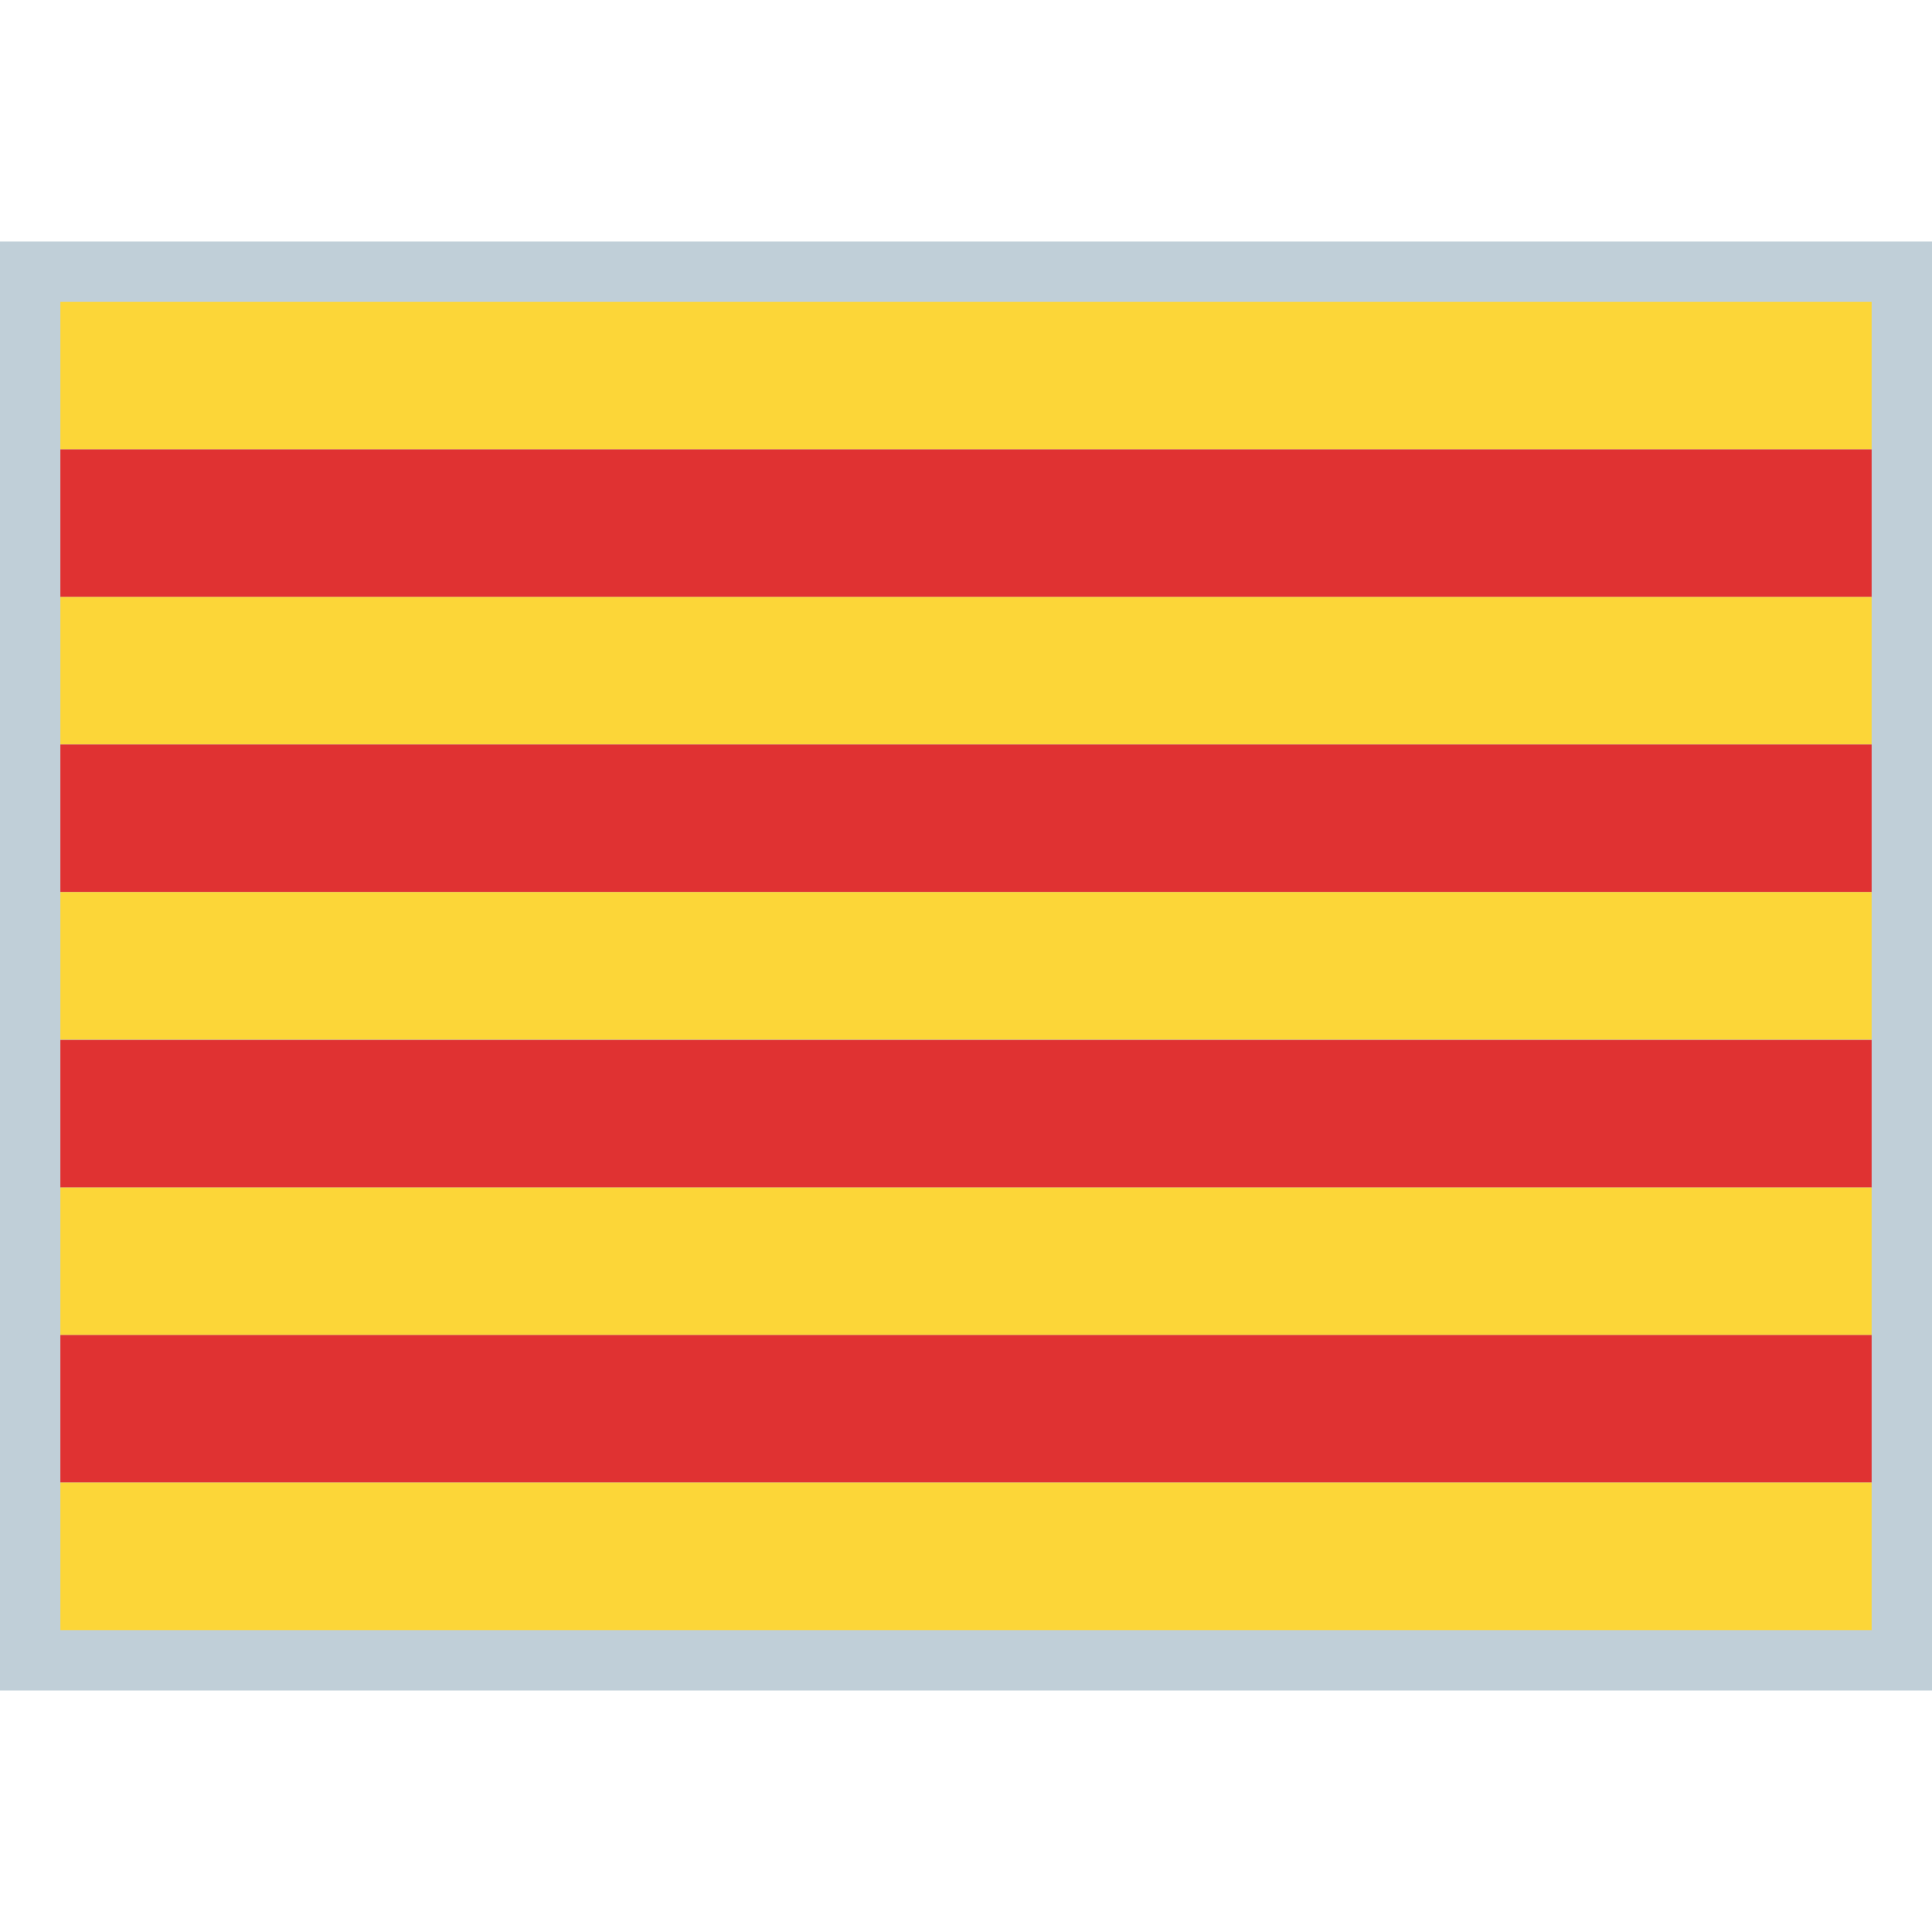 <?xml version="1.0" encoding="utf-8"?>
<!-- Generator: Adobe Illustrator 19.2.1, SVG Export Plug-In . SVG Version: 6.00 Build 0)  -->
<svg version="1.1" id="Layer_1" xmlns="http://www.w3.org/2000/svg" xmlns:xlink="http://www.w3.org/1999/xlink" width="512" height="512" x="0px" y="0px"
	 viewBox="0 0 512 512" enable-background="new 0 0 512 512" xml:space="preserve">
<rect y="64" fill="#C0CFD8" width="512" height="384"/>
<rect x="16" y="80" fill="#FCD638" width="480" height="39.1"/>
<rect x="16" y="119.1" fill="#E03232" width="480" height="39.1"/>
<rect x="16" y="158.2" fill="#FCD638" width="480" height="39.1"/>
<rect x="16" y="197.3" fill="#E03232" width="480" height="39.1"/>
<rect x="16" y="236.4" fill="#FCD638" width="480" height="39.1"/>
<rect x="16" y="275.6" fill="#E03232" width="480" height="39.1"/>
<rect x="16" y="314.7" fill="#FCD638" width="480" height="39.1"/>
<rect x="16" y="353.8" fill="#E03232" width="480" height="39.1"/>
<rect x="16" y="392.9" fill="#FCD638" width="480" height="39.1"/>
</svg>
